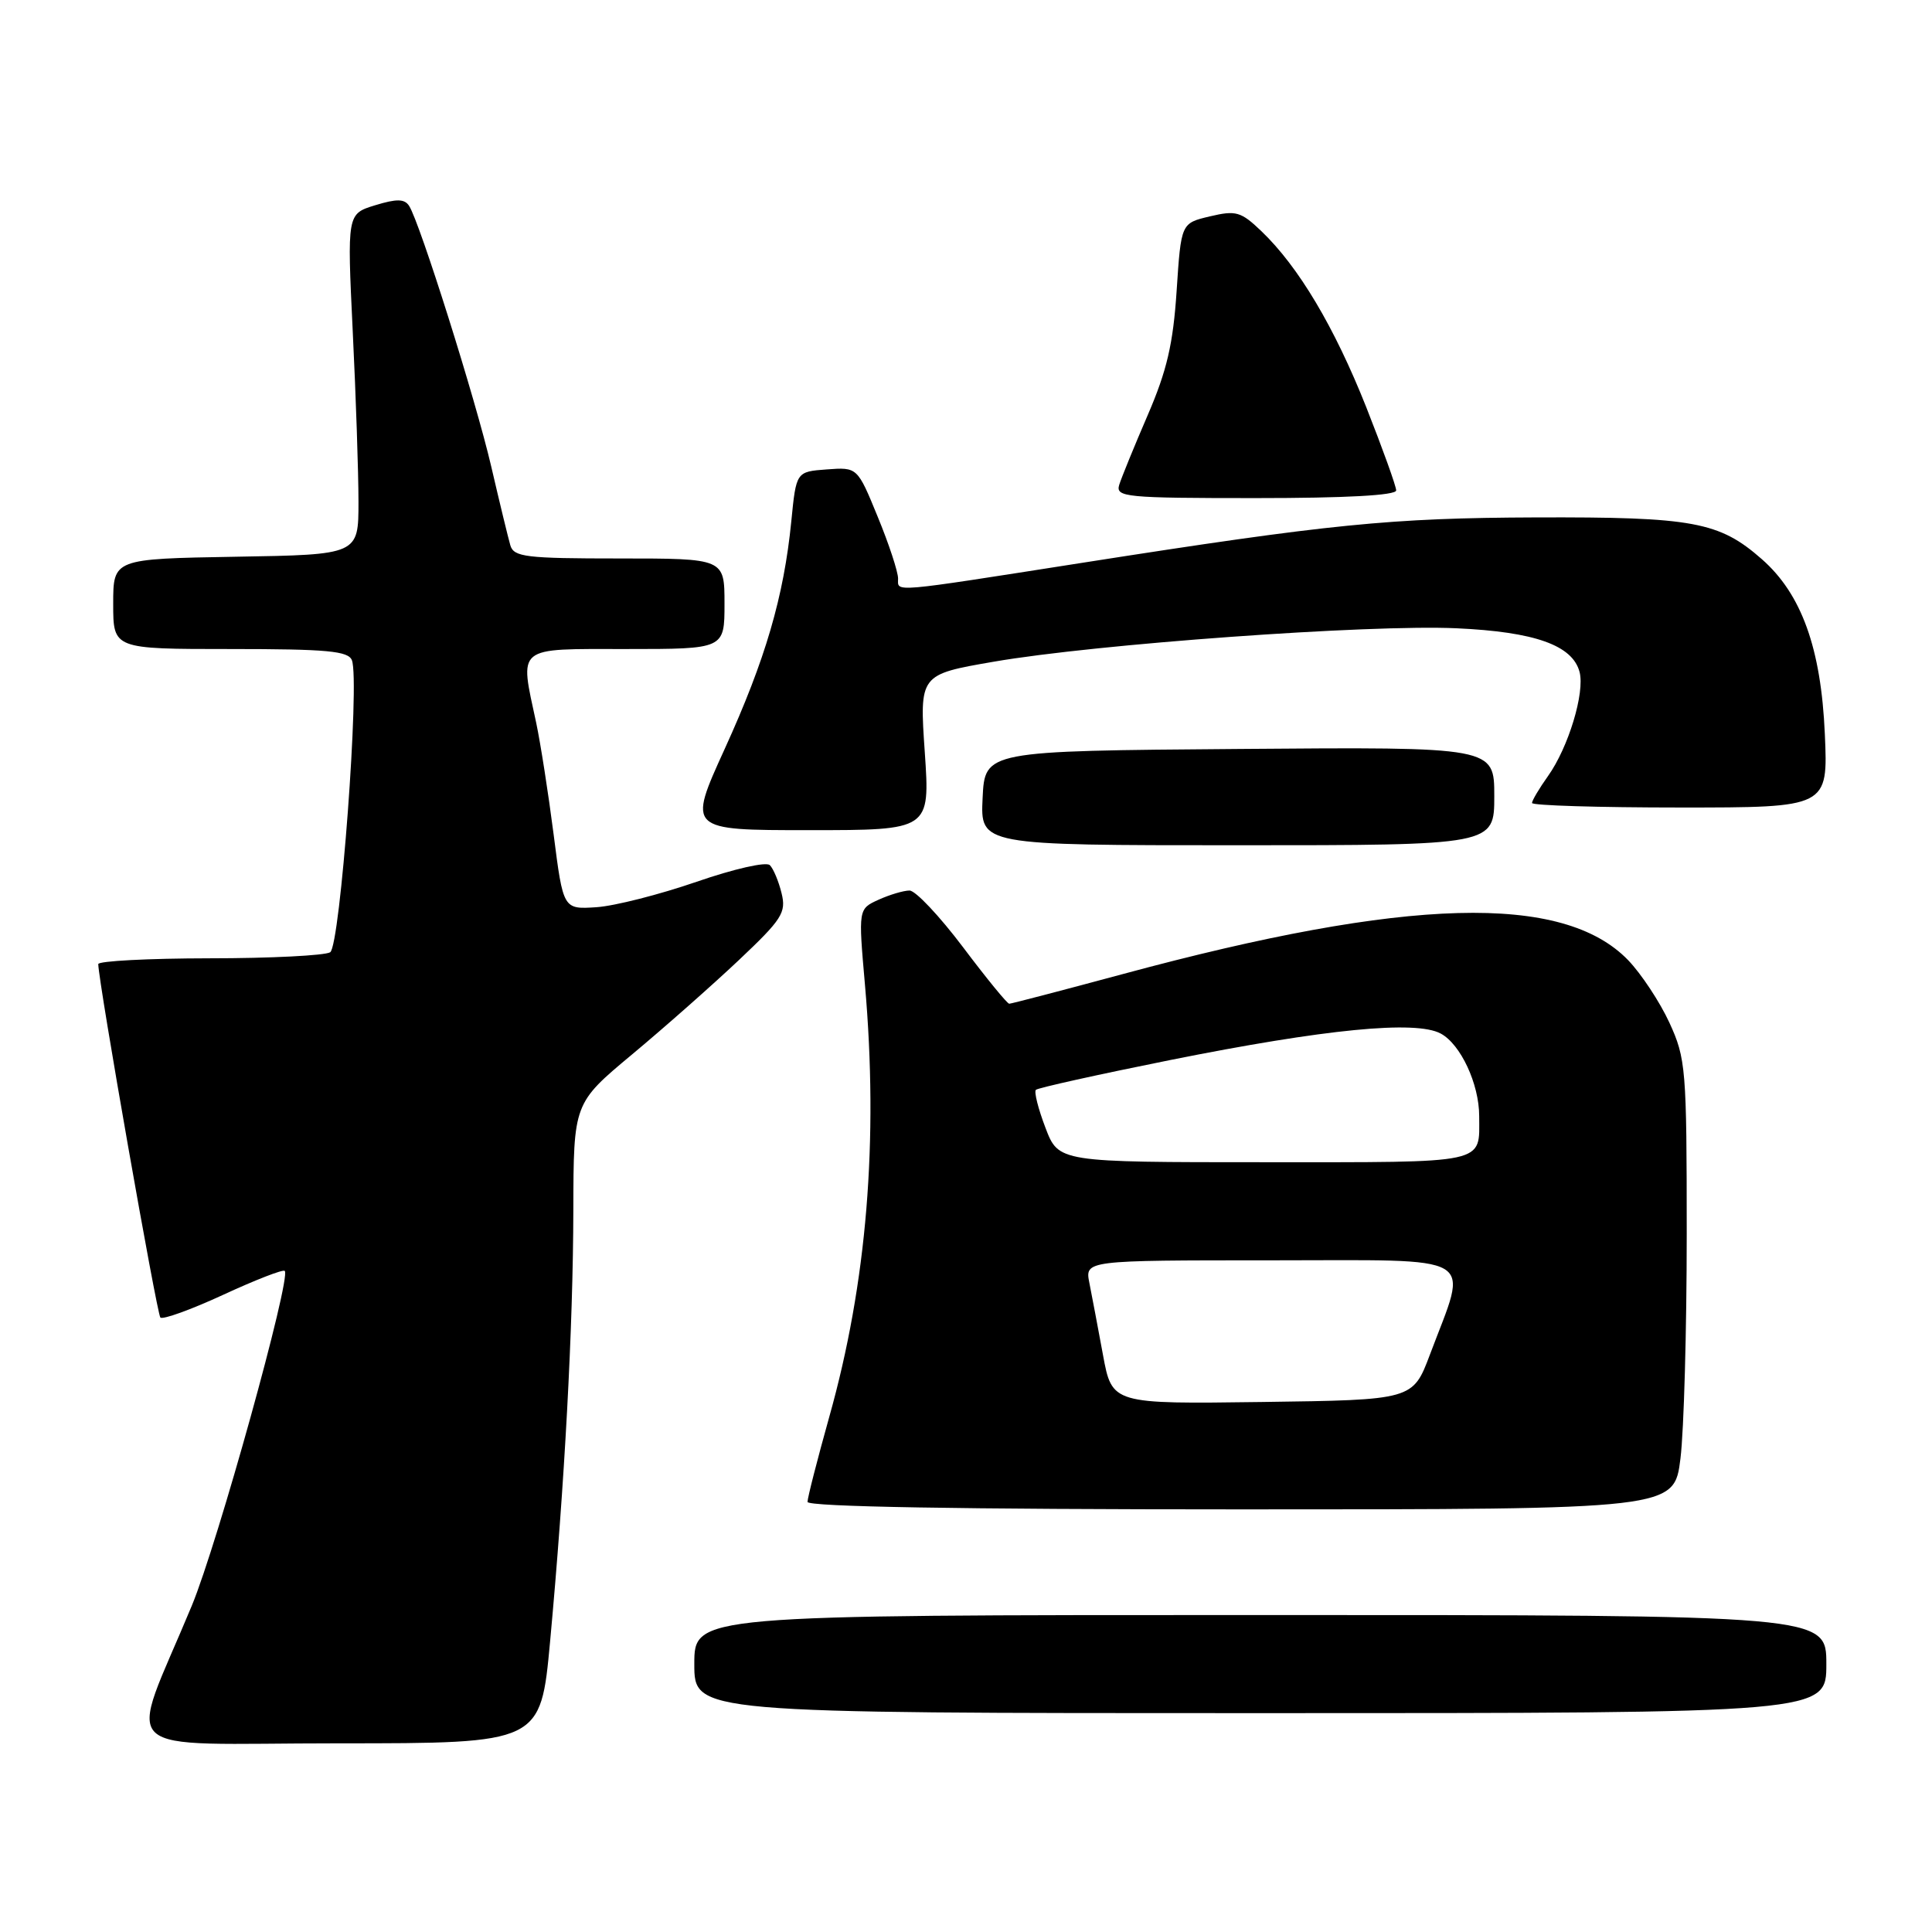 <?xml version="1.0" encoding="UTF-8" standalone="no"?>
<!DOCTYPE svg PUBLIC "-//W3C//DTD SVG 1.1//EN" "http://www.w3.org/Graphics/SVG/1.1/DTD/svg11.dtd" >
<svg xmlns="http://www.w3.org/2000/svg" xmlns:xlink="http://www.w3.org/1999/xlink" version="1.1" viewBox="0 0 256 256">
 <g >
 <path fill="currentColor"
d=" M 72.89 217.51 C 74.82 196.61 75.94 175.85 75.97 160.34 C 76.00 146.18 76.00 146.18 83.75 139.72 C 88.01 136.17 94.37 130.55 97.88 127.24 C 103.64 121.80 104.20 120.92 103.56 118.35 C 103.18 116.78 102.48 115.11 102.01 114.64 C 101.54 114.15 97.25 115.13 92.30 116.84 C 87.41 118.53 81.44 120.05 79.03 120.21 C 74.63 120.50 74.63 120.50 73.36 110.58 C 72.66 105.13 71.62 98.47 71.05 95.78 C 68.84 85.48 68.20 86.00 83.00 86.00 C 96.00 86.00 96.00 86.00 96.00 80.00 C 96.00 74.00 96.00 74.00 82.07 74.00 C 69.66 74.00 68.08 73.81 67.62 72.25 C 67.34 71.29 66.20 66.59 65.09 61.81 C 63.02 52.92 55.63 29.48 54.21 27.28 C 53.60 26.34 52.57 26.32 49.70 27.20 C 45.99 28.34 45.99 28.34 46.74 43.92 C 47.16 52.49 47.50 62.65 47.50 66.50 C 47.50 73.50 47.50 73.50 31.25 73.77 C 15.00 74.05 15.00 74.05 15.00 80.02 C 15.00 86.00 15.00 86.00 30.53 86.00 C 43.36 86.00 46.16 86.26 46.63 87.49 C 47.70 90.27 45.08 125.33 43.75 126.18 C 43.06 126.61 35.86 126.98 27.75 126.98 C 19.64 126.99 13.01 127.34 13.02 127.75 C 13.06 130.21 20.79 174.12 21.25 174.58 C 21.56 174.89 25.30 173.54 29.57 171.57 C 33.83 169.60 37.50 168.17 37.73 168.40 C 38.62 169.28 28.84 204.49 25.42 212.75 C 16.91 233.27 14.49 231.00 44.84 231.00 C 71.64 231.00 71.64 231.00 72.89 217.51 Z  M 242.00 220.50 C 242.00 214.00 242.00 214.00 167.00 214.00 C 92.00 214.00 92.00 214.00 92.00 220.50 C 92.00 227.00 92.00 227.00 167.00 227.00 C 242.00 227.00 242.00 227.00 242.00 220.50 Z  M 222.67 193.25 C 223.13 189.54 223.50 176.15 223.50 163.50 C 223.50 141.61 223.39 140.26 221.20 135.50 C 219.93 132.75 217.47 129.03 215.73 127.22 C 207.11 118.32 186.50 118.88 148.85 129.05 C 140.80 131.22 133.99 133.00 133.73 133.00 C 133.46 133.00 130.70 129.62 127.60 125.50 C 124.49 121.38 121.31 118.00 120.52 118.00 C 119.74 118.00 117.89 118.55 116.41 119.22 C 113.73 120.44 113.73 120.44 114.61 130.47 C 116.42 151.12 114.87 170.01 109.88 187.75 C 108.30 193.40 107.00 198.47 107.00 199.01 C 107.00 199.65 127.21 200.00 164.42 200.00 C 221.84 200.00 221.84 200.00 222.67 193.25 Z  M 198.00 105.49 C 198.00 98.97 198.00 98.97 164.25 99.24 C 130.50 99.50 130.50 99.50 130.20 105.75 C 129.90 112.00 129.90 112.00 163.95 112.00 C 198.00 112.00 198.00 112.00 198.00 105.49 Z  M 122.54 99.69 C 121.83 89.38 121.83 89.38 131.67 87.68 C 145.18 85.34 181.46 82.72 193.00 83.25 C 203.37 83.72 208.37 85.50 209.30 89.04 C 210.02 91.79 207.82 99.04 205.12 102.83 C 203.95 104.47 203.00 106.08 203.00 106.40 C 203.00 106.73 211.83 107.00 222.62 107.00 C 242.23 107.00 242.23 107.00 241.80 97.25 C 241.30 85.89 238.71 78.71 233.46 74.10 C 227.81 69.13 224.34 68.49 203.50 68.56 C 184.25 68.63 176.30 69.42 143.50 74.56 C 117.69 78.60 119.00 78.49 119.00 76.66 C 119.00 75.77 117.79 72.08 116.30 68.47 C 113.61 61.90 113.61 61.90 109.55 62.20 C 105.50 62.50 105.50 62.50 104.85 69.09 C 103.86 79.05 101.43 87.38 96.02 99.25 C 91.12 110.00 91.12 110.00 107.18 110.00 C 123.24 110.00 123.24 110.00 122.54 99.69 Z  M 185.00 64.98 C 185.00 64.43 183.21 59.46 181.03 53.94 C 176.81 43.32 172.07 35.35 167.14 30.63 C 164.43 28.04 163.78 27.85 160.32 28.67 C 156.50 29.57 156.50 29.57 155.91 38.53 C 155.45 45.56 154.62 49.12 152.08 55.00 C 150.30 59.12 148.60 63.29 148.30 64.25 C 147.81 65.87 149.12 66.00 166.38 66.00 C 178.31 66.00 185.00 65.64 185.00 64.98 Z  M 146.15 179.53 C 145.49 175.95 144.68 171.67 144.35 170.01 C 143.75 167.00 143.75 167.00 168.45 167.00 C 196.45 167.00 194.58 165.89 189.48 179.47 C 187.21 185.50 187.21 185.50 167.28 185.77 C 147.35 186.04 147.35 186.04 146.15 179.53 Z  M 138.53 149.44 C 137.57 146.93 137.00 144.67 137.26 144.41 C 137.52 144.15 145.55 142.37 155.11 140.45 C 175.59 136.35 187.59 135.17 190.90 136.95 C 193.54 138.36 196.00 143.64 196.00 147.89 C 196.00 154.31 197.44 154.00 167.53 154.00 C 140.27 154.00 140.27 154.00 138.53 149.44 Z "/>
</g>
</svg>